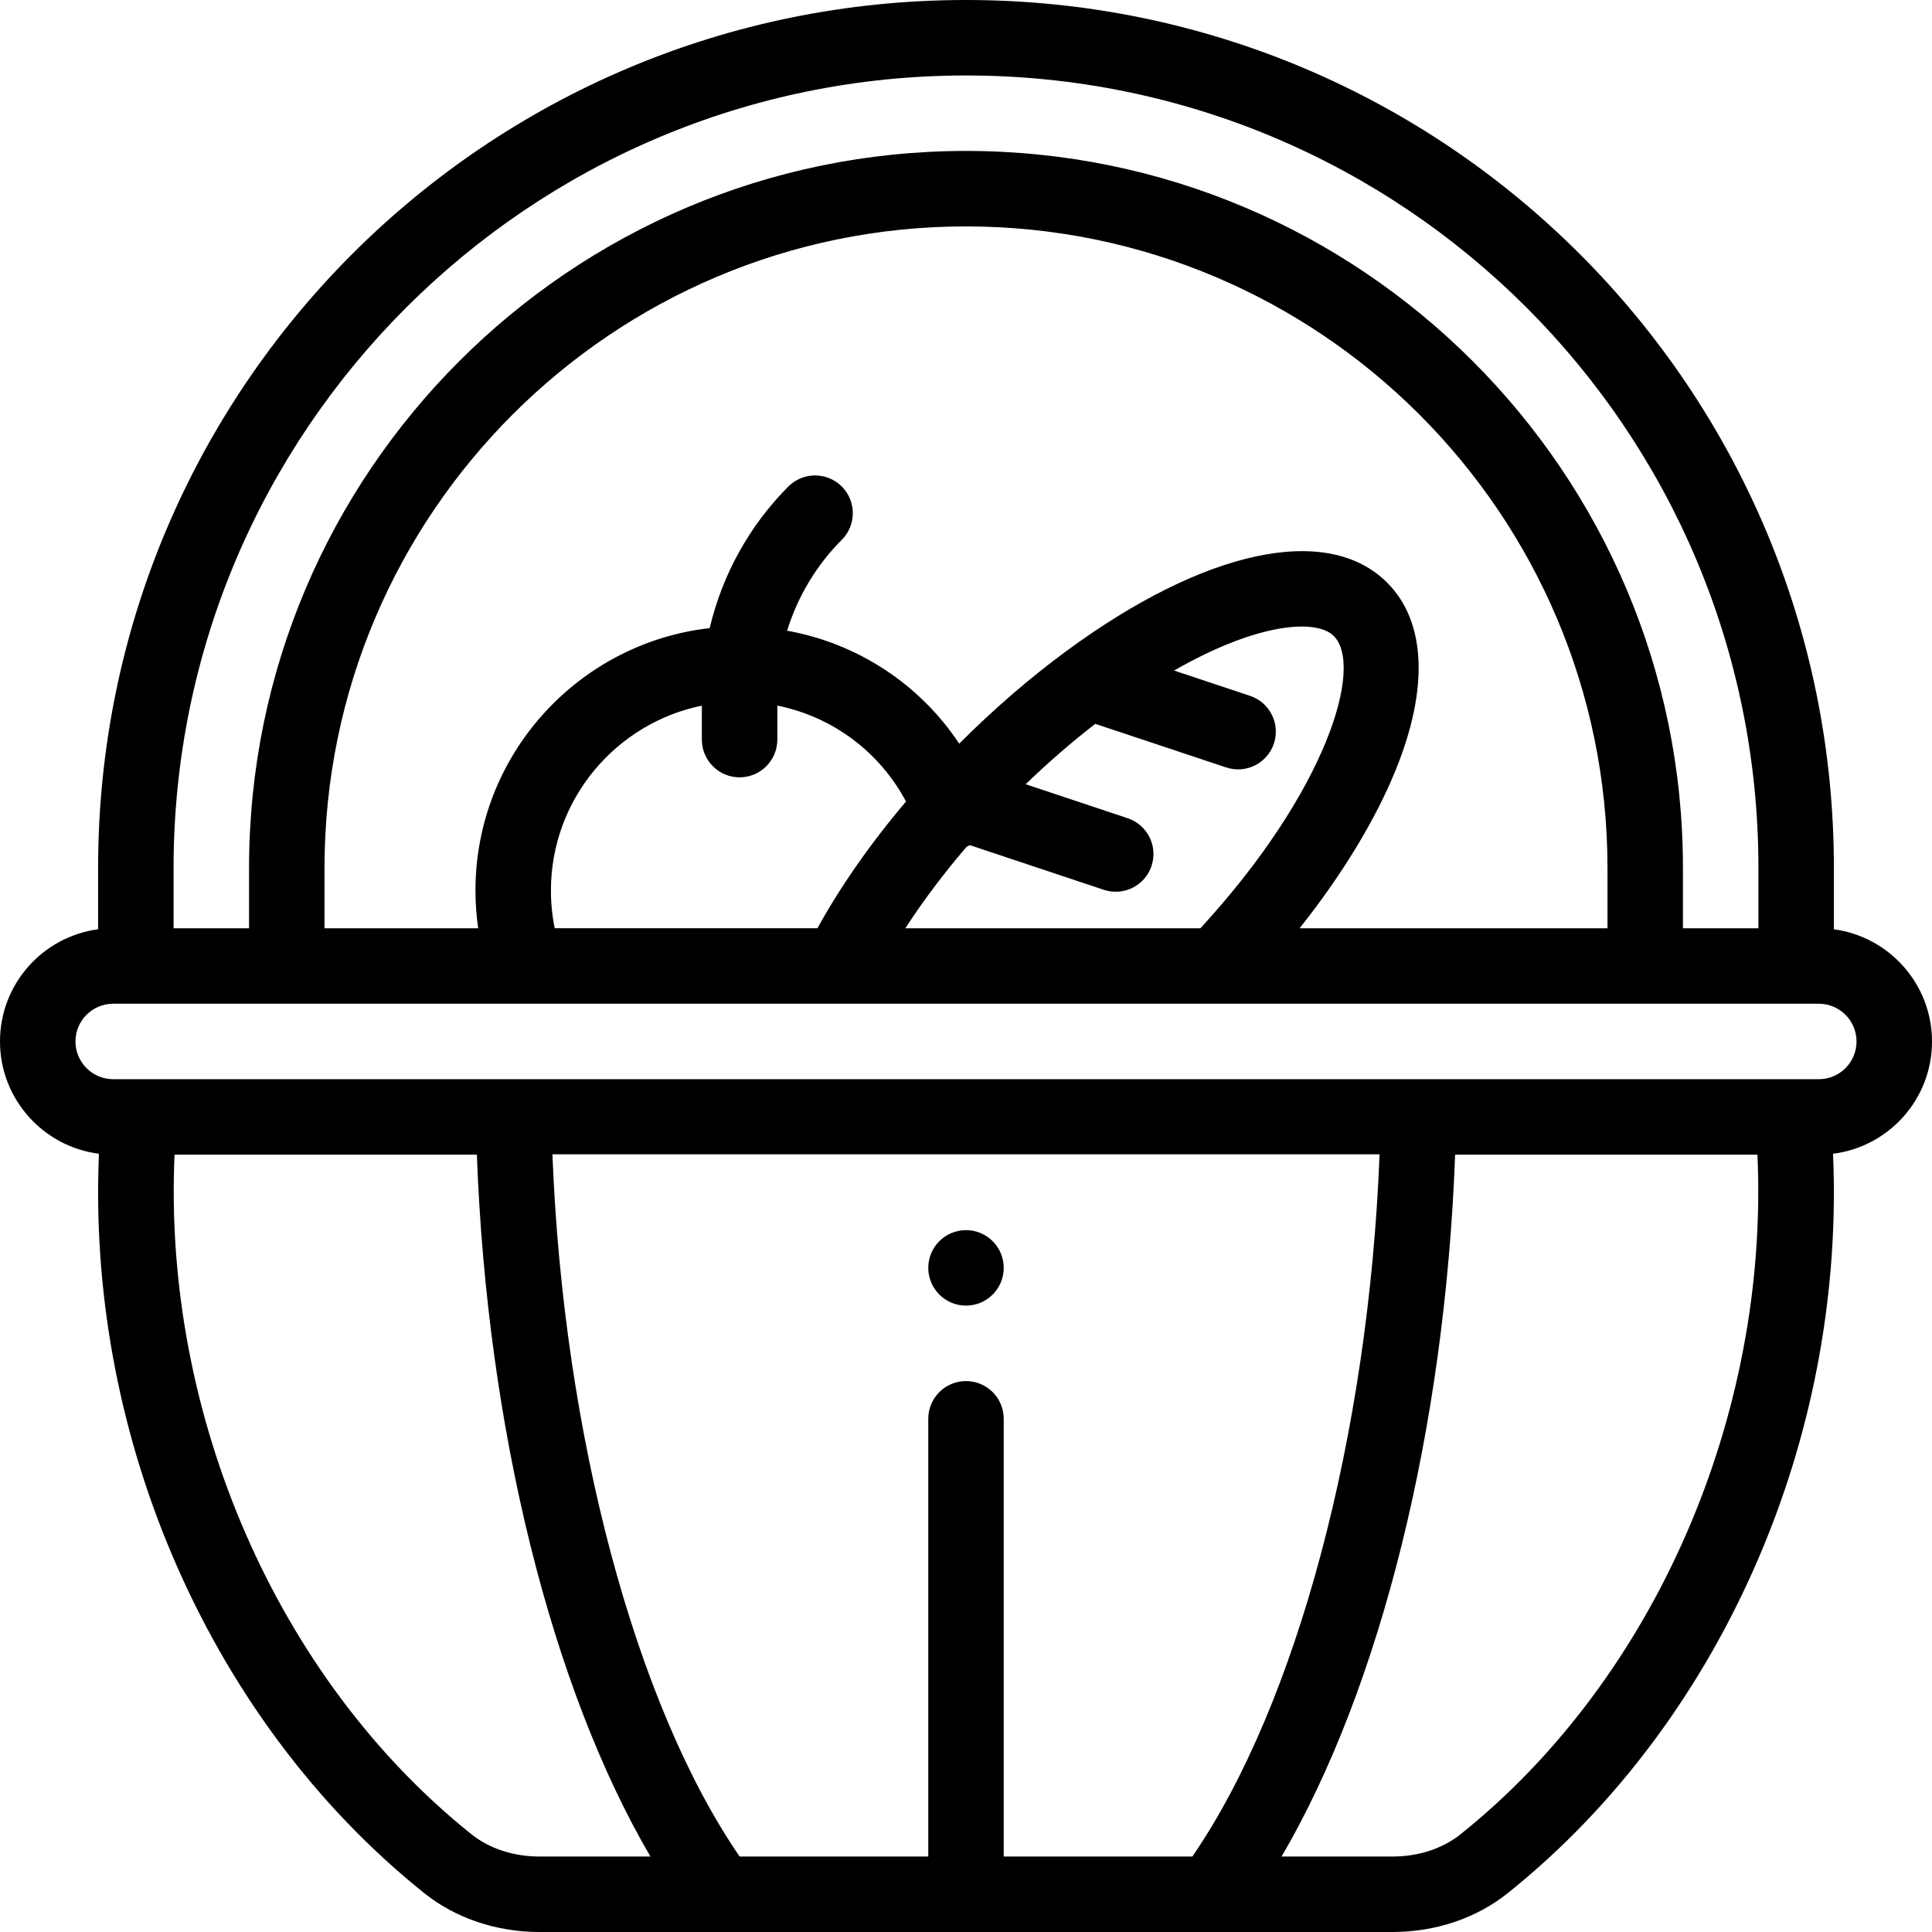 <?xml version="1.0" encoding="iso-8859-1"?>
<!-- Generator: Adobe Illustrator 19.0.0, SVG Export Plug-In . SVG Version: 6.00 Build 0)  -->
<svg version="1.1" id="Capa_1" xmlns="http://www.w3.org/2000/svg" xmlns:xlink="http://www.w3.org/1999/xlink" x="0px" y="0px"
	 viewBox="0 0 512 512" style="enable-background:new 0 0 512 512;" xml:space="preserve">
<g>
	<g>
		<path d="M256,326c-5.52,0-10,4.48-10,10c0,5.52,4.48,10,10,10s10-4.48,10-10C266,330.48,261.52,326,256,326z"/>
	</g>
</g>
<g>
	<g>
		<path d="M512,276c0-15.185-11.343-27.763-26-29.725V230C486,102.902,383.146,0,256,0C128.885,0,26,102.875,26,230v16.271
			C11.365,248.211,0,260.735,0,276c0,15.262,11.459,27.89,26.224,29.754c-1.544,35.82,4.986,72.118,19.08,105.622
			c15.194,36.119,38.414,67.359,67.152,90.345C120.748,508.35,131.581,512,142.96,512c27.699,0,197.485,0,226.08,0
			c11.379,0,22.212-3.65,30.505-10.28c28.736-22.979,51.957-54.218,67.151-90.34c14.093-33.505,20.624-69.803,19.08-105.623
			C500.404,303.929,512,291.456,512,276z M46,230c0-115.794,94.206-210,210-210c116.044,0,210,93.912,210,210v16h-20v-16
			c0-104.767-85.233-190-190-190S66,125.233,66,230v16H46V230z M196,206c5.522,0,10-4.478,10-10v-9.006
			c14.563,2.932,27.055,12.179,34.099,25.417c-9.404,11.103-17.395,22.538-23.468,33.588h-69.626V246
			c-0.663-3.272-1.005-6.615-1.005-10c0-24.146,17.205-44.348,40-48.994V196C186,201.522,190.478,206,196,206z M256.165,224.395
			c0.301-0.126,0.593-0.265,0.875-0.417l35.477,11.829c5.227,1.746,10.9-1.075,12.649-6.323c1.747-5.239-1.084-10.902-6.323-12.649
			l-27.032-9.013c6.006-5.79,12.185-11.143,18.448-15.998l34.691,11.555c5.237,1.746,10.903-1.086,12.647-6.327
			c1.745-5.24-1.088-10.902-6.327-12.647l-20.13-6.705c22.437-12.853,37.786-13.688,42.319-9.156
			c7.999,7.999-1.784,40.97-35.344,77.459h-78.19C244.563,238.831,250.033,231.552,256.165,224.395z M369.935,203.906
			c8.764-21.657,7.935-39.239-2.333-49.508c-15.8-15.8-48.413-8.818-85.108,18.217c-0.045,0.033-0.09,0.068-0.135,0.101
			c-0.021,0.016-0.043,0.032-0.064,0.048c-9.523,7.024-18.884,15.113-27.826,24.054c-0.087,0.087-0.171,0.178-0.257,0.264
			c-10.474-15.751-26.865-26.553-45.618-29.941c2.792-9.029,7.756-17.348,14.478-24.071c3.905-3.905,3.905-10.237,0-14.143
			c-3.906-3.904-10.236-3.904-14.143,0c-10.304,10.304-17.53,23.402-20.854,37.532C153.197,170.411,126,200.083,126,236
			c0,3.366,0.251,6.703,0.723,10H86v-16c0-93.738,76.262-170,170-170s170,76.262,170,170v16h-81.597
			C355.68,231.789,364.518,217.292,369.935,203.906z M142.96,492c-6.857,0-13.256-2.096-18.014-5.899
			C73.423,444.891,43.148,375.017,46.258,306h80.118c2.687,72.679,19.773,141.214,45.994,186H142.96z M266,492V376
			c0-5.522-4.478-10-10-10c-5.522,0-10,4.478-10,10v116h-49.989c-27.704-40.335-46.715-111.843-49.615-186.1h219.208
			c-2.9,74.257-21.911,145.765-49.615,186.1H266z M387.056,486.1c-4.76,3.805-11.158,5.9-18.016,5.9h-29.411
			c26.221-44.786,43.307-113.321,45.994-186h80.119C468.854,375.025,438.579,444.899,387.056,486.1z M482,286H30
			c-5.514,0-10-4.486-10-10c0-5.519,4.479-10,10-10c27.594,0,447.597,0,452,0c5.514,0,10,4.486,10,10
			C492,281.519,487.521,286,482,286z"/>
	</g>
</g>
<g>
</g>
<g>
</g>
<g>
</g>
<g>
</g>
<g>
</g>
<g>
</g>
<g>
</g>
<g>
</g>
<g>
</g>
<g>
</g>
<g>
</g>
<g>
</g>
<g>
</g>
<g>
</g>
<g>
</g>
</svg>
